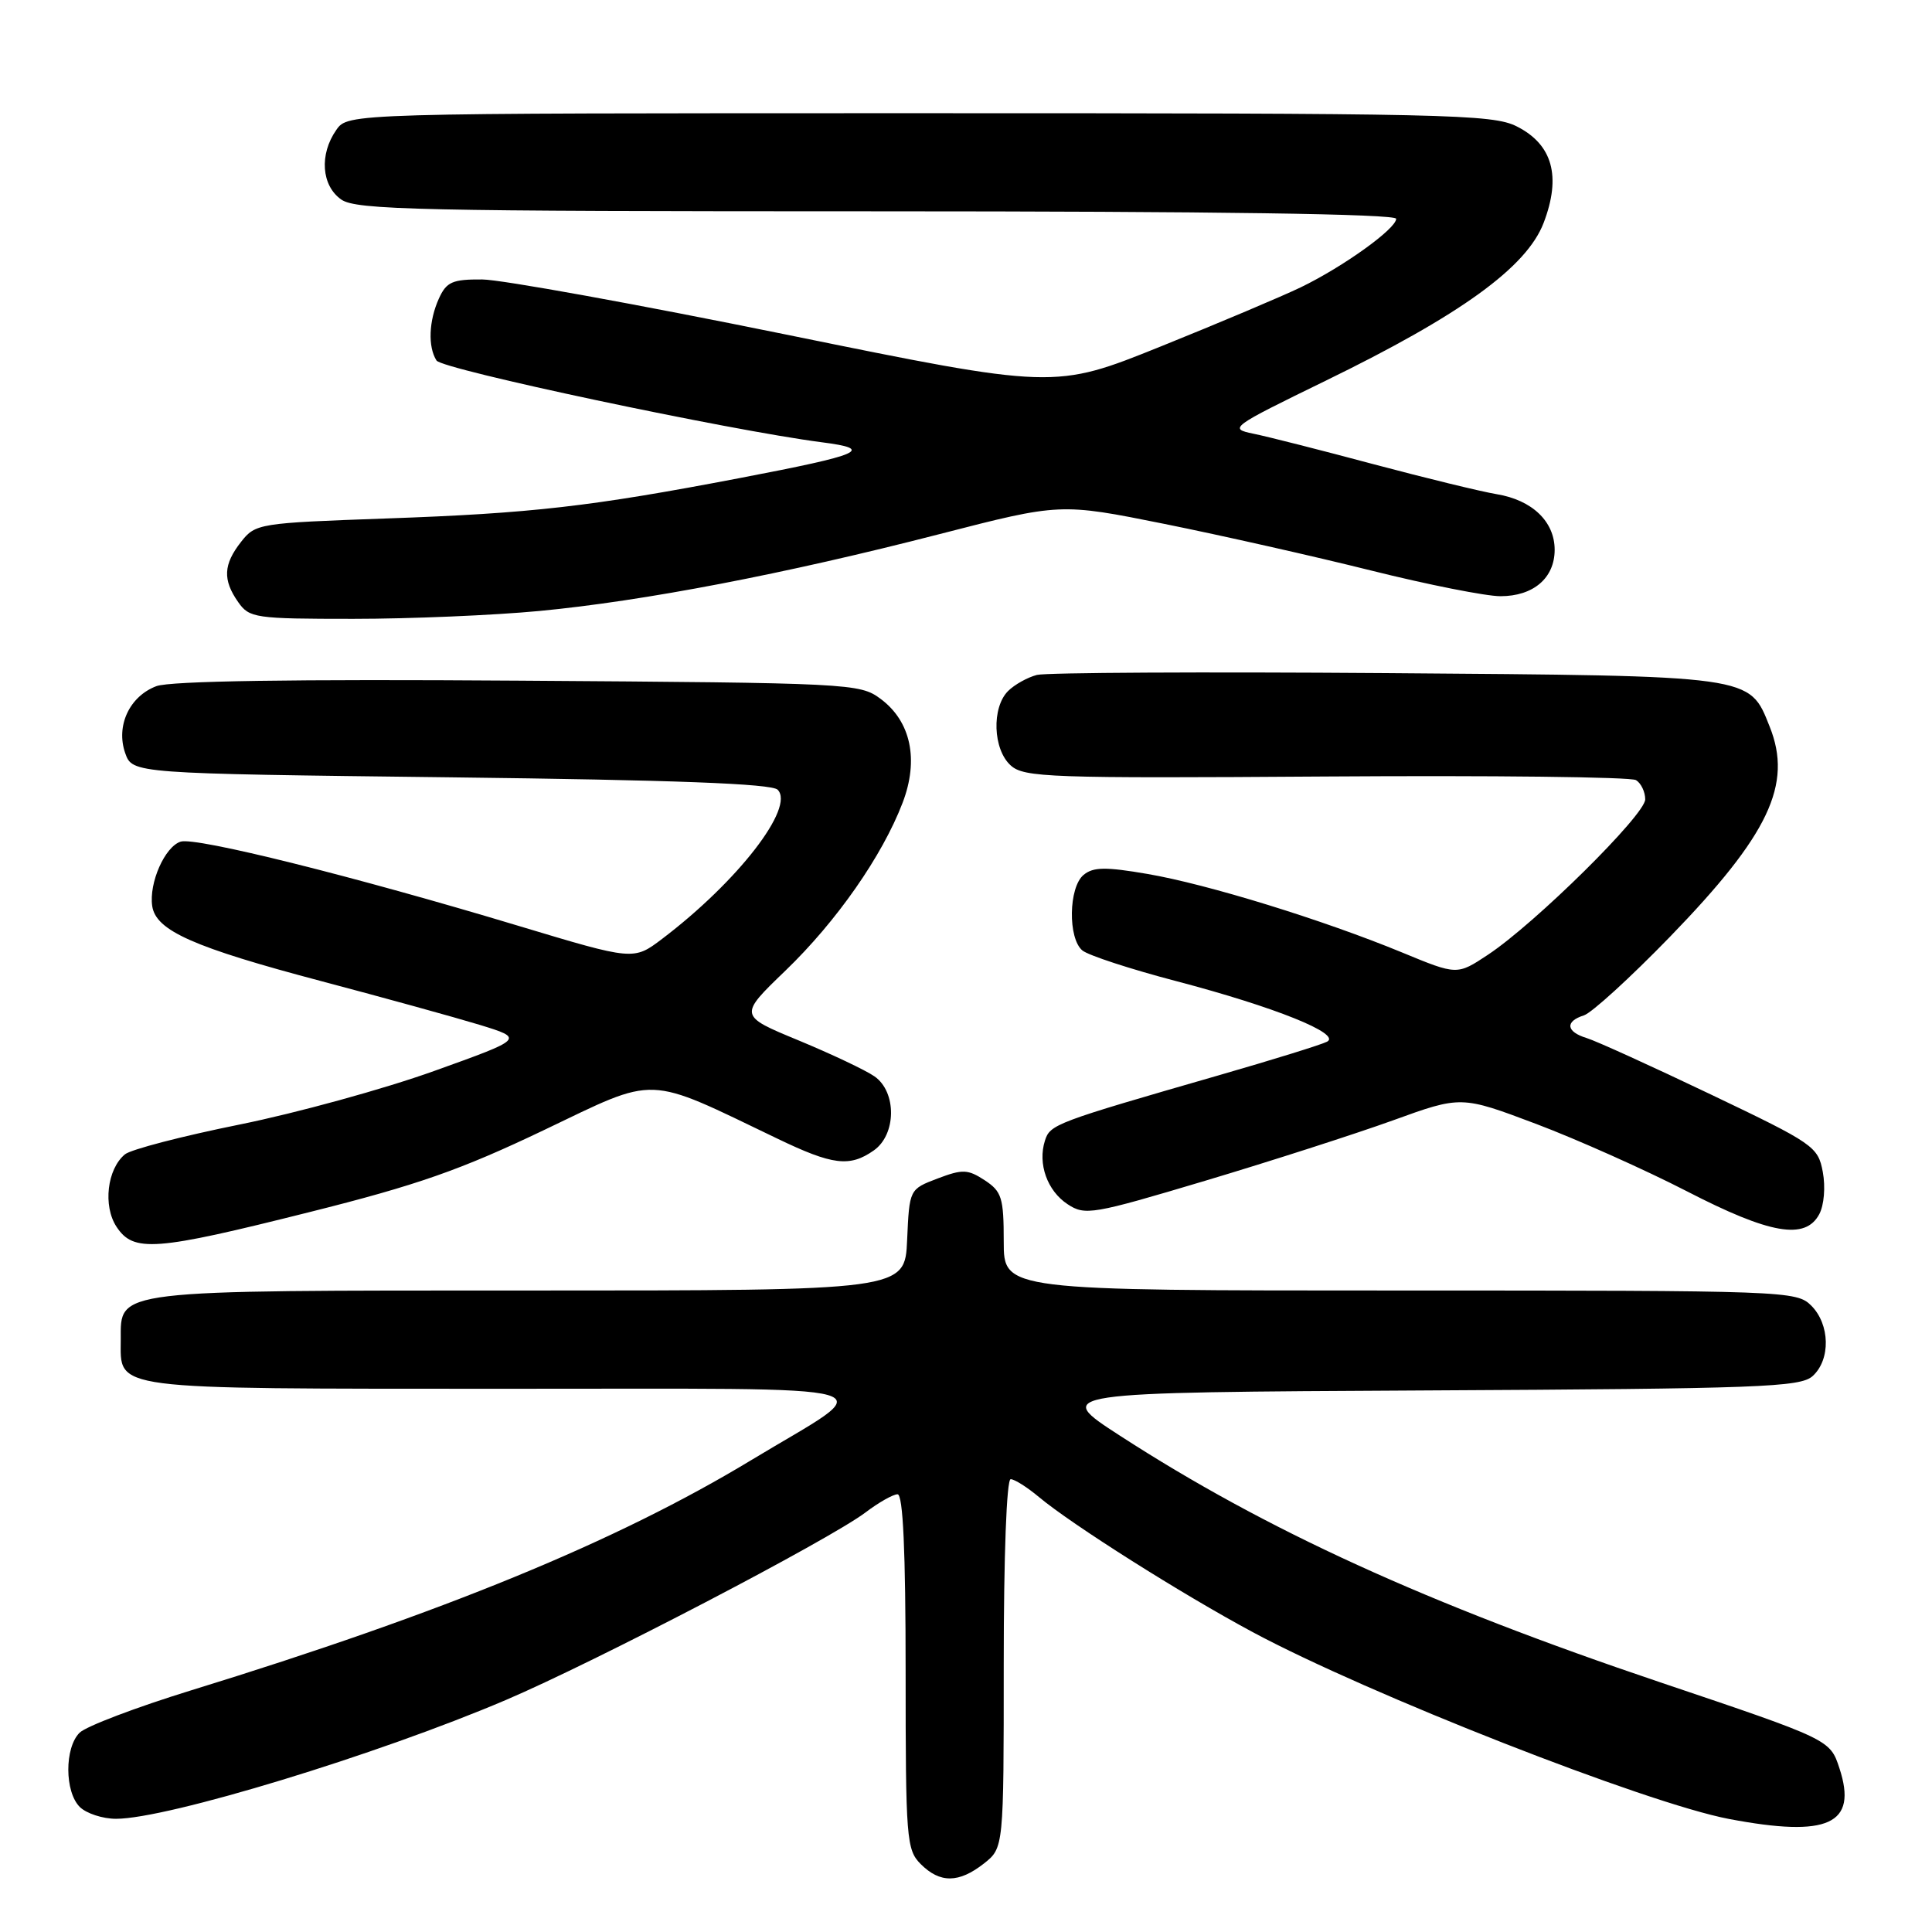 <?xml version="1.0" encoding="UTF-8" standalone="no"?>
<!DOCTYPE svg PUBLIC "-//W3C//DTD SVG 1.1//EN" "http://www.w3.org/Graphics/SVG/1.1/DTD/svg11.dtd" >
<svg xmlns="http://www.w3.org/2000/svg" xmlns:xlink="http://www.w3.org/1999/xlink" version="1.1" viewBox="0 0 256 256">
 <g >
 <path fill="currentColor"
d=" M 130.37 246.93 C 133.00 244.85 133.00 244.85 133.00 220.43 C 133.00 206.16 133.38 196.00 133.92 196.00 C 134.43 196.00 136.12 197.07 137.67 198.37 C 142.04 202.02 156.57 211.21 166.00 216.27 C 181.34 224.50 218.15 238.94 229.09 241.02 C 242.26 243.52 246.17 241.73 243.74 234.32 C 242.49 230.50 242.49 230.50 220.00 222.92 C 189.10 212.51 167.71 202.74 148.39 190.23 C 139.54 184.50 139.54 184.50 188.95 184.24 C 233.18 184.01 238.55 183.81 240.18 182.34 C 242.59 180.16 242.49 175.49 240.00 173.00 C 238.05 171.05 236.67 171.00 185.50 171.00 C 133.00 171.00 133.00 171.00 133.00 164.52 C 133.00 158.70 132.74 157.88 130.48 156.39 C 128.24 154.93 127.55 154.90 124.23 156.16 C 120.50 157.58 120.50 157.58 120.20 164.29 C 119.91 171.00 119.91 171.00 70.18 171.00 C 14.72 171.00 16.00 170.85 16.00 177.49 C 16.00 184.25 14.02 184.00 66.32 184.02 C 120.39 184.05 116.82 183.03 99.50 193.50 C 81.72 204.25 58.78 213.68 25.29 223.99 C 18.03 226.23 11.39 228.75 10.54 229.60 C 8.54 231.60 8.56 237.42 10.57 239.43 C 11.44 240.29 13.60 241.00 15.38 241.00 C 22.17 241.00 49.97 232.53 67.00 225.27 C 78.87 220.21 109.85 204.05 114.68 200.41 C 116.43 199.08 118.35 198.00 118.93 198.00 C 119.66 198.00 120.00 205.52 120.00 221.50 C 120.00 243.67 120.11 245.11 122.00 247.00 C 124.56 249.56 127.05 249.53 130.37 246.93 Z  M 41.01 160.61 C 55.27 157.04 61.01 155.03 72.08 149.74 C 87.26 142.48 85.38 142.41 103.00 150.87 C 110.33 154.40 112.59 154.68 115.78 152.44 C 118.78 150.34 118.84 144.70 115.88 142.63 C 114.71 141.81 110.18 139.67 105.82 137.86 C 97.88 134.58 97.88 134.58 104.08 128.61 C 110.86 122.08 116.92 113.39 119.60 106.37 C 121.78 100.67 120.70 95.58 116.68 92.60 C 113.93 90.55 112.73 90.49 68.66 90.19 C 38.95 89.98 22.52 90.23 20.72 90.92 C 17.15 92.27 15.33 96.19 16.59 99.79 C 17.55 102.50 17.55 102.50 59.72 103.00 C 89.25 103.35 102.24 103.84 103.04 104.64 C 105.37 106.97 97.77 116.80 87.73 124.41 C 83.95 127.27 83.95 127.27 68.73 122.69 C 46.90 116.11 25.94 110.89 23.94 111.52 C 21.84 112.19 19.72 116.99 20.17 120.06 C 20.65 123.32 25.64 125.53 42.66 130.03 C 50.82 132.19 60.20 134.78 63.50 135.78 C 69.49 137.62 69.49 137.62 57.50 141.92 C 50.90 144.29 39.30 147.48 31.73 149.01 C 24.16 150.54 17.33 152.31 16.55 152.96 C 14.19 154.92 13.63 159.78 15.43 162.54 C 17.69 165.98 20.47 165.77 41.01 160.61 Z  M 241.06 160.89 C 241.70 159.69 241.90 157.29 241.53 155.29 C 240.90 151.92 240.34 151.54 226.69 145.02 C 218.88 141.29 211.49 137.93 210.25 137.55 C 207.51 136.72 207.34 135.34 209.88 134.54 C 210.91 134.21 216.04 129.53 221.28 124.13 C 234.39 110.61 237.56 103.94 234.49 96.28 C 231.76 89.45 232.57 89.56 183.58 89.19 C 159.43 89.01 138.65 89.12 137.40 89.43 C 136.16 89.75 134.43 90.71 133.57 91.57 C 131.38 93.77 131.57 99.30 133.92 101.42 C 135.68 103.02 139.04 103.14 175.70 102.89 C 197.63 102.74 216.11 102.95 216.78 103.37 C 217.45 103.78 218.00 104.93 218.00 105.92 C 218.00 107.96 203.40 122.38 197.16 126.51 C 193.07 129.22 193.07 129.22 185.79 126.21 C 175.31 121.89 160.00 117.16 152.03 115.80 C 146.49 114.85 144.86 114.87 143.58 115.93 C 141.59 117.58 141.49 124.33 143.42 125.94 C 144.21 126.59 149.81 128.42 155.88 130.01 C 168.93 133.44 177.79 137.00 175.84 138.03 C 175.10 138.42 168.65 140.42 161.50 142.48 C 139.82 148.73 139.14 148.98 138.46 151.14 C 137.48 154.21 138.77 157.80 141.47 159.57 C 143.78 161.09 144.76 160.92 159.68 156.46 C 168.35 153.87 179.53 150.27 184.53 148.47 C 193.61 145.18 193.61 145.18 203.56 148.93 C 209.03 151.00 218.00 155.01 223.50 157.84 C 234.55 163.54 239.21 164.34 241.06 160.89 Z  M 71.44 80.96 C 85.27 79.65 104.02 76.05 124.50 70.77 C 140.50 66.65 140.50 66.65 154.29 69.42 C 161.87 70.95 174.21 73.73 181.69 75.60 C 189.18 77.47 196.89 79.00 198.82 79.00 C 203.18 79.00 206.00 76.59 206.00 72.85 C 206.00 69.11 203.03 66.26 198.31 65.48 C 196.21 65.13 188.88 63.34 182.00 61.51 C 175.12 59.67 167.97 57.85 166.09 57.47 C 162.78 56.79 163.04 56.60 175.59 50.48 C 193.56 41.73 202.29 35.41 204.54 29.53 C 206.90 23.36 205.72 19.14 200.98 16.75 C 197.76 15.13 191.88 15.00 121.81 15.00 C 46.11 15.00 46.11 15.00 44.56 17.22 C 42.29 20.46 42.59 24.60 45.22 26.44 C 47.18 27.82 55.59 28.00 116.22 28.00 C 161.12 28.00 185.00 28.35 185.00 28.99 C 185.00 30.31 177.98 35.35 172.36 38.07 C 169.89 39.26 161.54 42.79 153.80 45.91 C 139.72 51.58 139.72 51.58 104.11 44.32 C 84.53 40.33 66.43 37.05 63.91 37.03 C 59.95 37.00 59.16 37.35 58.16 39.55 C 56.82 42.50 56.68 45.95 57.84 47.77 C 58.59 48.95 96.55 57.00 108.87 58.60 C 115.96 59.51 114.31 60.23 98.00 63.35 C 78.23 67.13 70.44 68.02 51.20 68.70 C 34.31 69.30 33.85 69.37 31.95 71.79 C 29.59 74.79 29.49 76.83 31.56 79.78 C 33.04 81.89 33.79 82.00 46.81 82.00 C 54.34 82.00 65.42 81.53 71.44 80.96 Z "/>
</g>
</svg>
